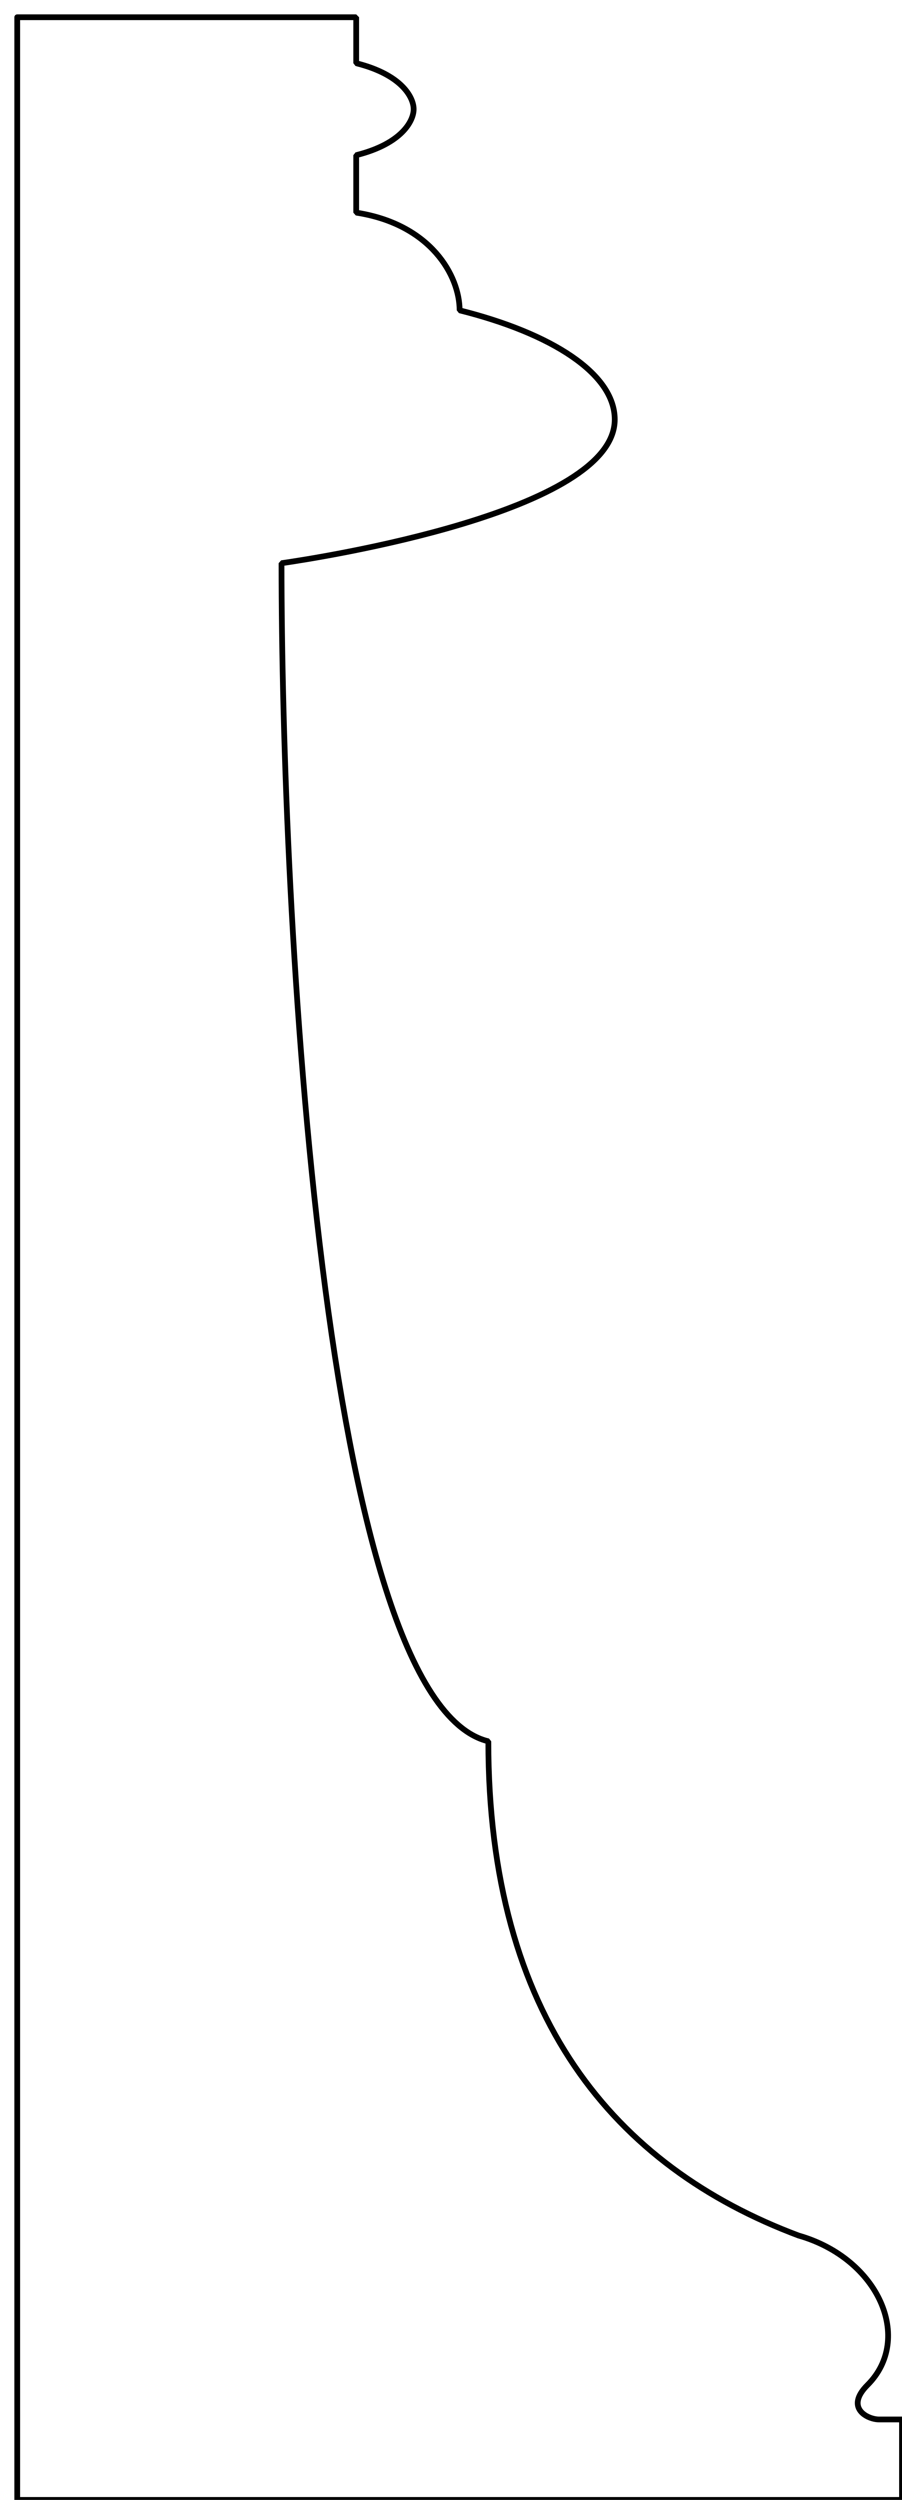 <?xml version="1.0" encoding="UTF-8"?>
<!DOCTYPE svg PUBLIC "-//W3C//DTD SVG 1.1 Tiny//EN" "http://www.w3.org/Graphics/SVG/1.1/DTD/svg11-tiny.dtd">
<svg xmlns="http://www.w3.org/2000/svg"
   xmlns:xlink="http://www.w3.org/1999/xlink"
   version="1.1"
   id="queen_profile" width="100%" height="100%"  viewBox="-6 -6 314 870">
<desc>
XCircuit Version 3.9
File "profiles.ps" Page 5
</desc>
<g stroke="black">
<path d="M0,0 L0,864 L308,864 308,836 300,836 C296,836 288,832 296,824 C312,808 300,780 272,772 C208,748 164,696 164,600 C106,586 92,310 92,190 C106,188 208,172 208,140 C208,124 186,110 154,102 C154,90 144,72 118,68 L118,48 C134,44 138,36 138,32 C138,28 134,20 118,16 L118,0 0,0 " fill="none" stroke-width="2" stroke-linejoin="bevel" stroke-linecap="round" />
</g>
</svg>
